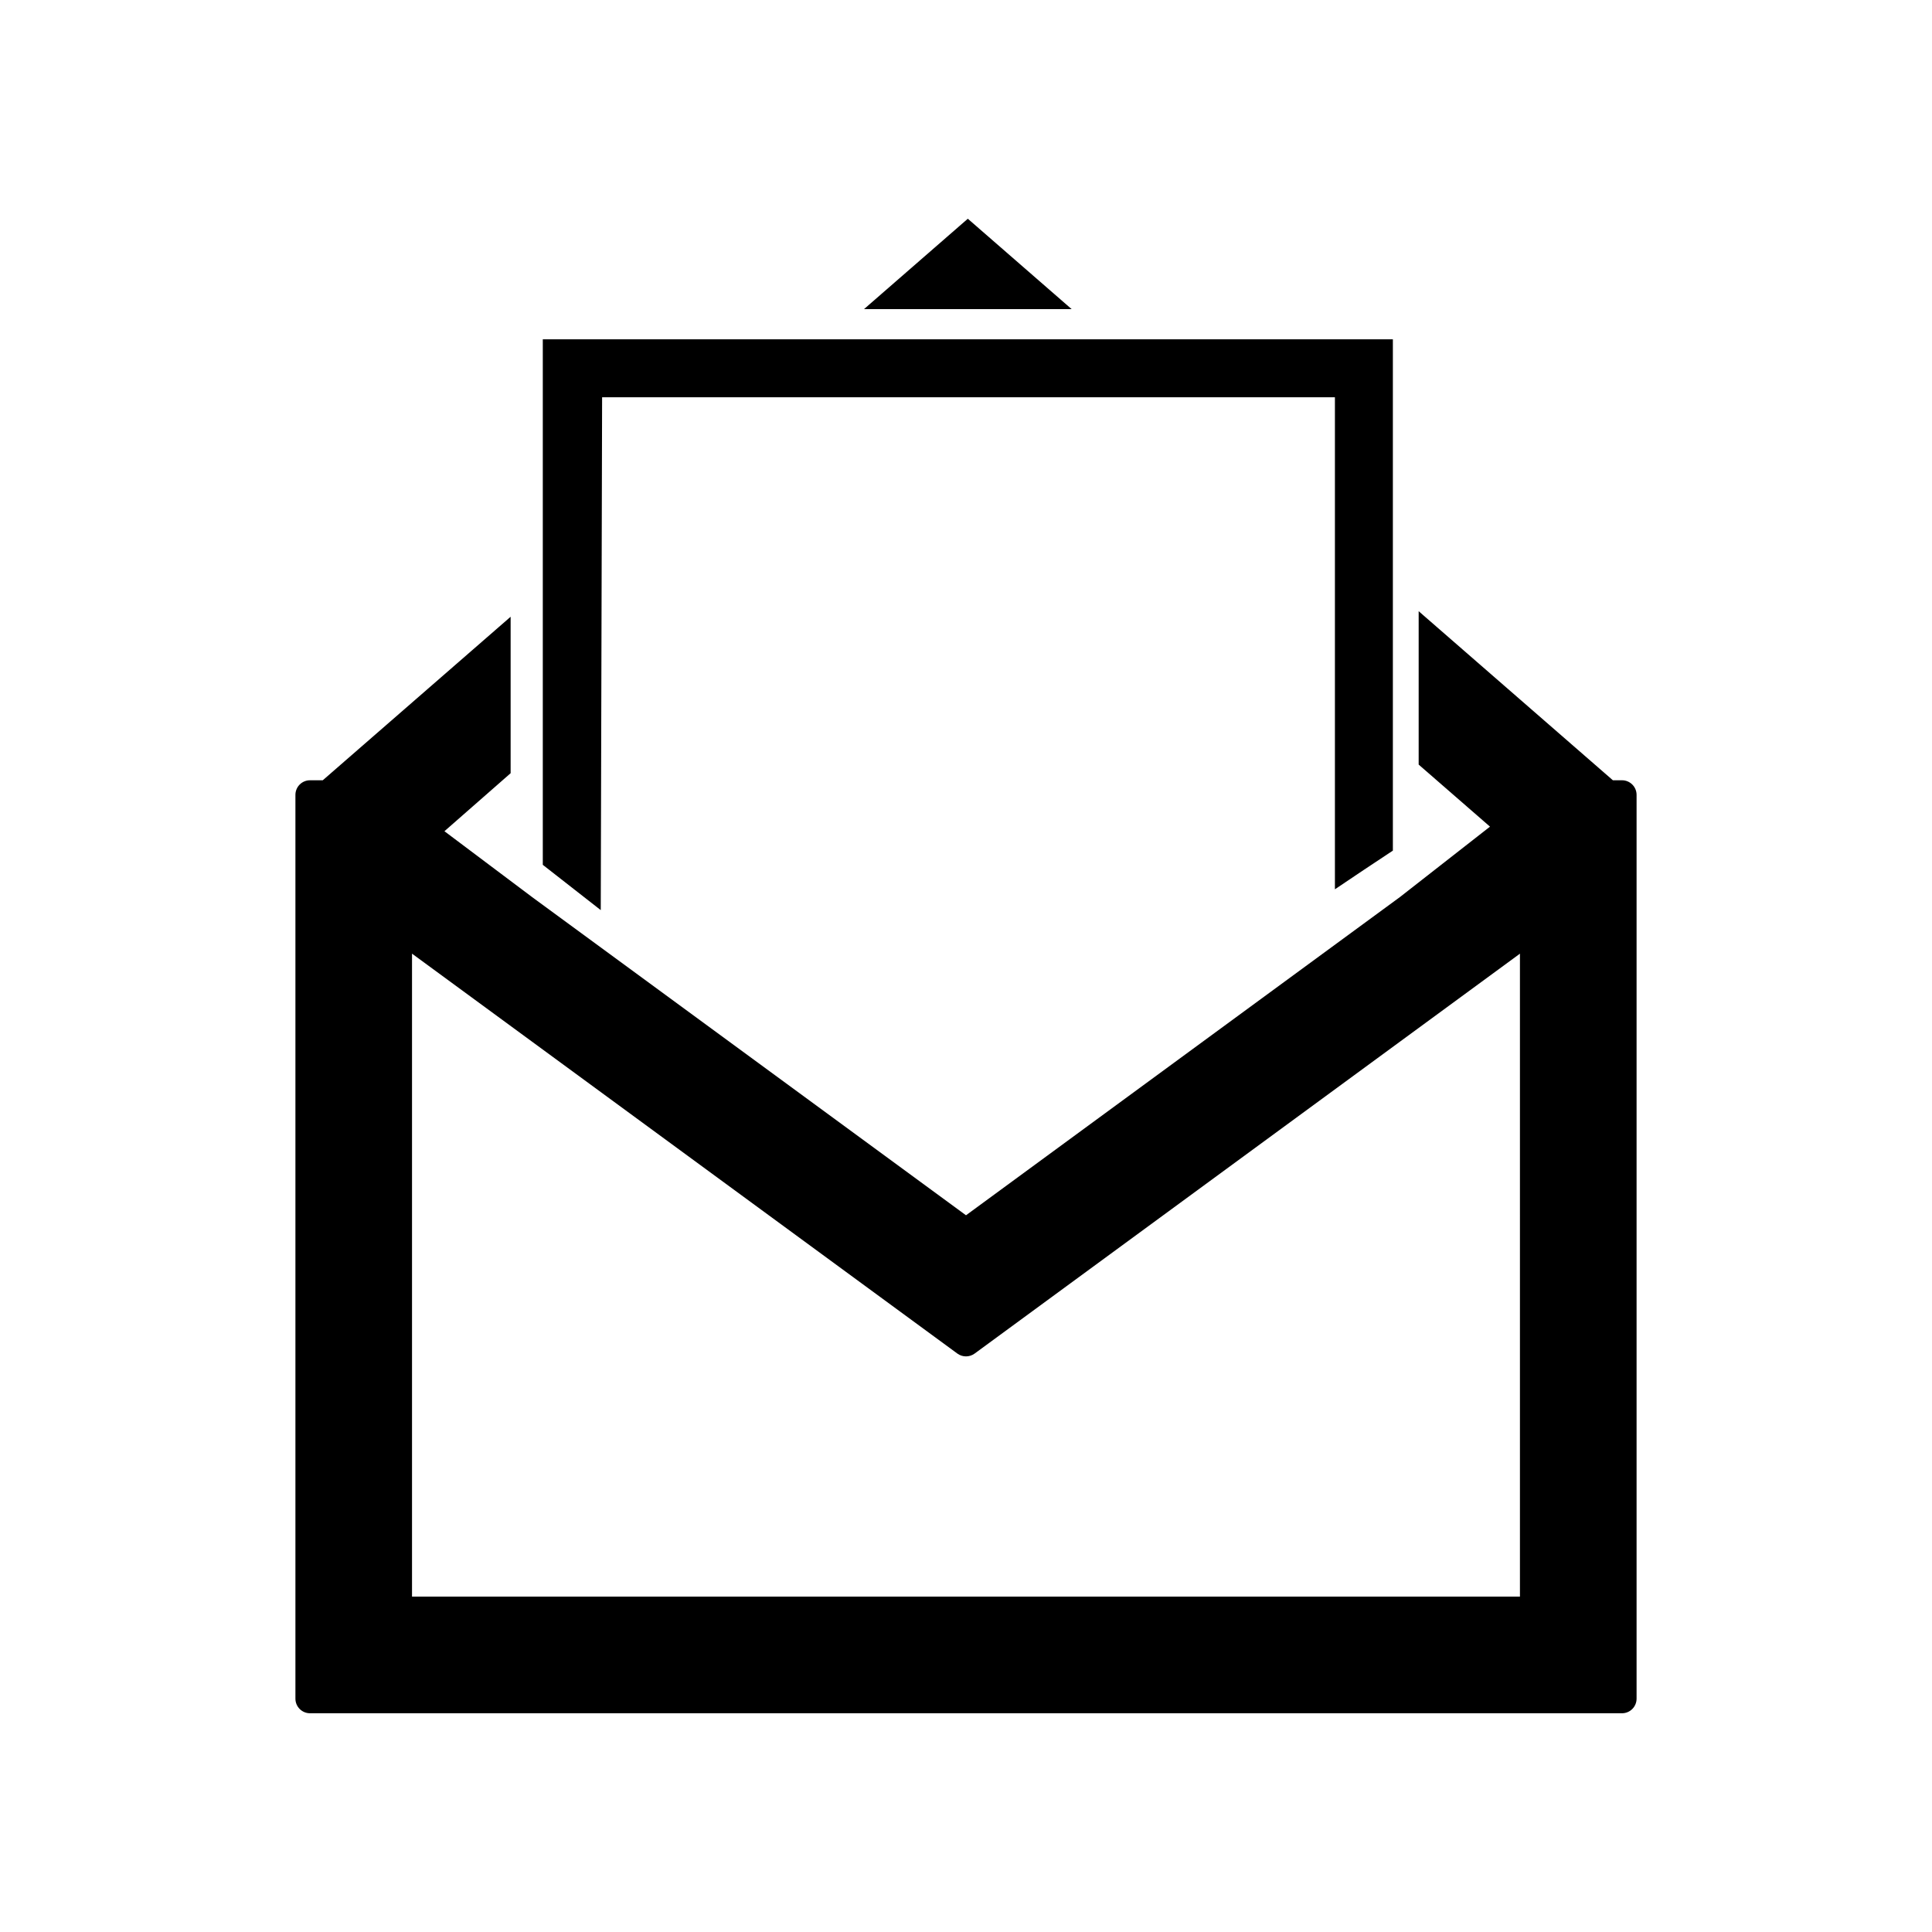 <?xml version="1.0" encoding="utf-8"?>
<!-- Generator: Adobe Illustrator 16.0.0, SVG Export Plug-In . SVG Version: 6.00 Build 0)  -->
<!DOCTYPE svg PUBLIC "-//W3C//DTD SVG 1.1//EN" "http://www.w3.org/Graphics/SVG/1.1/DTD/svg11.dtd">
<svg version="1.1" id="Layer_7" xmlns="http://www.w3.org/2000/svg" xmlns:xlink="http://www.w3.org/1999/xlink" x="0px" y="0px"
	 width="100px" height="100px" viewBox="0 0 100 100" enable-background="new 0 0 100 100" xml:space="preserve">
<path d="M55.468,16H44.721l5.373-4.678L55.468,16z M84.709,41.142v46.781c0,0.417-0.338,0.755-0.754,0.755h-67.91
	c-0.416,0-0.754-0.338-0.754-0.755V41.142c0-0.417,0.338-0.755,0.754-0.755h0.661l9.724-8.464v8.098l-3.426,3.003l4.525,3.399
	L50,62.902l22.471-16.479l4.651-3.636l-3.692-3.212v-7.939l10.053,8.751h0.473C84.371,40.387,84.709,40.725,84.709,41.142z
	 M78.673,49.361l-28.227,20.7c-0.267,0.194-0.626,0.194-0.893,0l-28.227-20.7v33.28h57.346V49.361z M31.165,20.563h37.93V46.03
	c0.998-0.675,1.998-1.342,3-2.002V17.563h-44v27.2l3,2.345L31.165,20.563z"/>
</svg>
